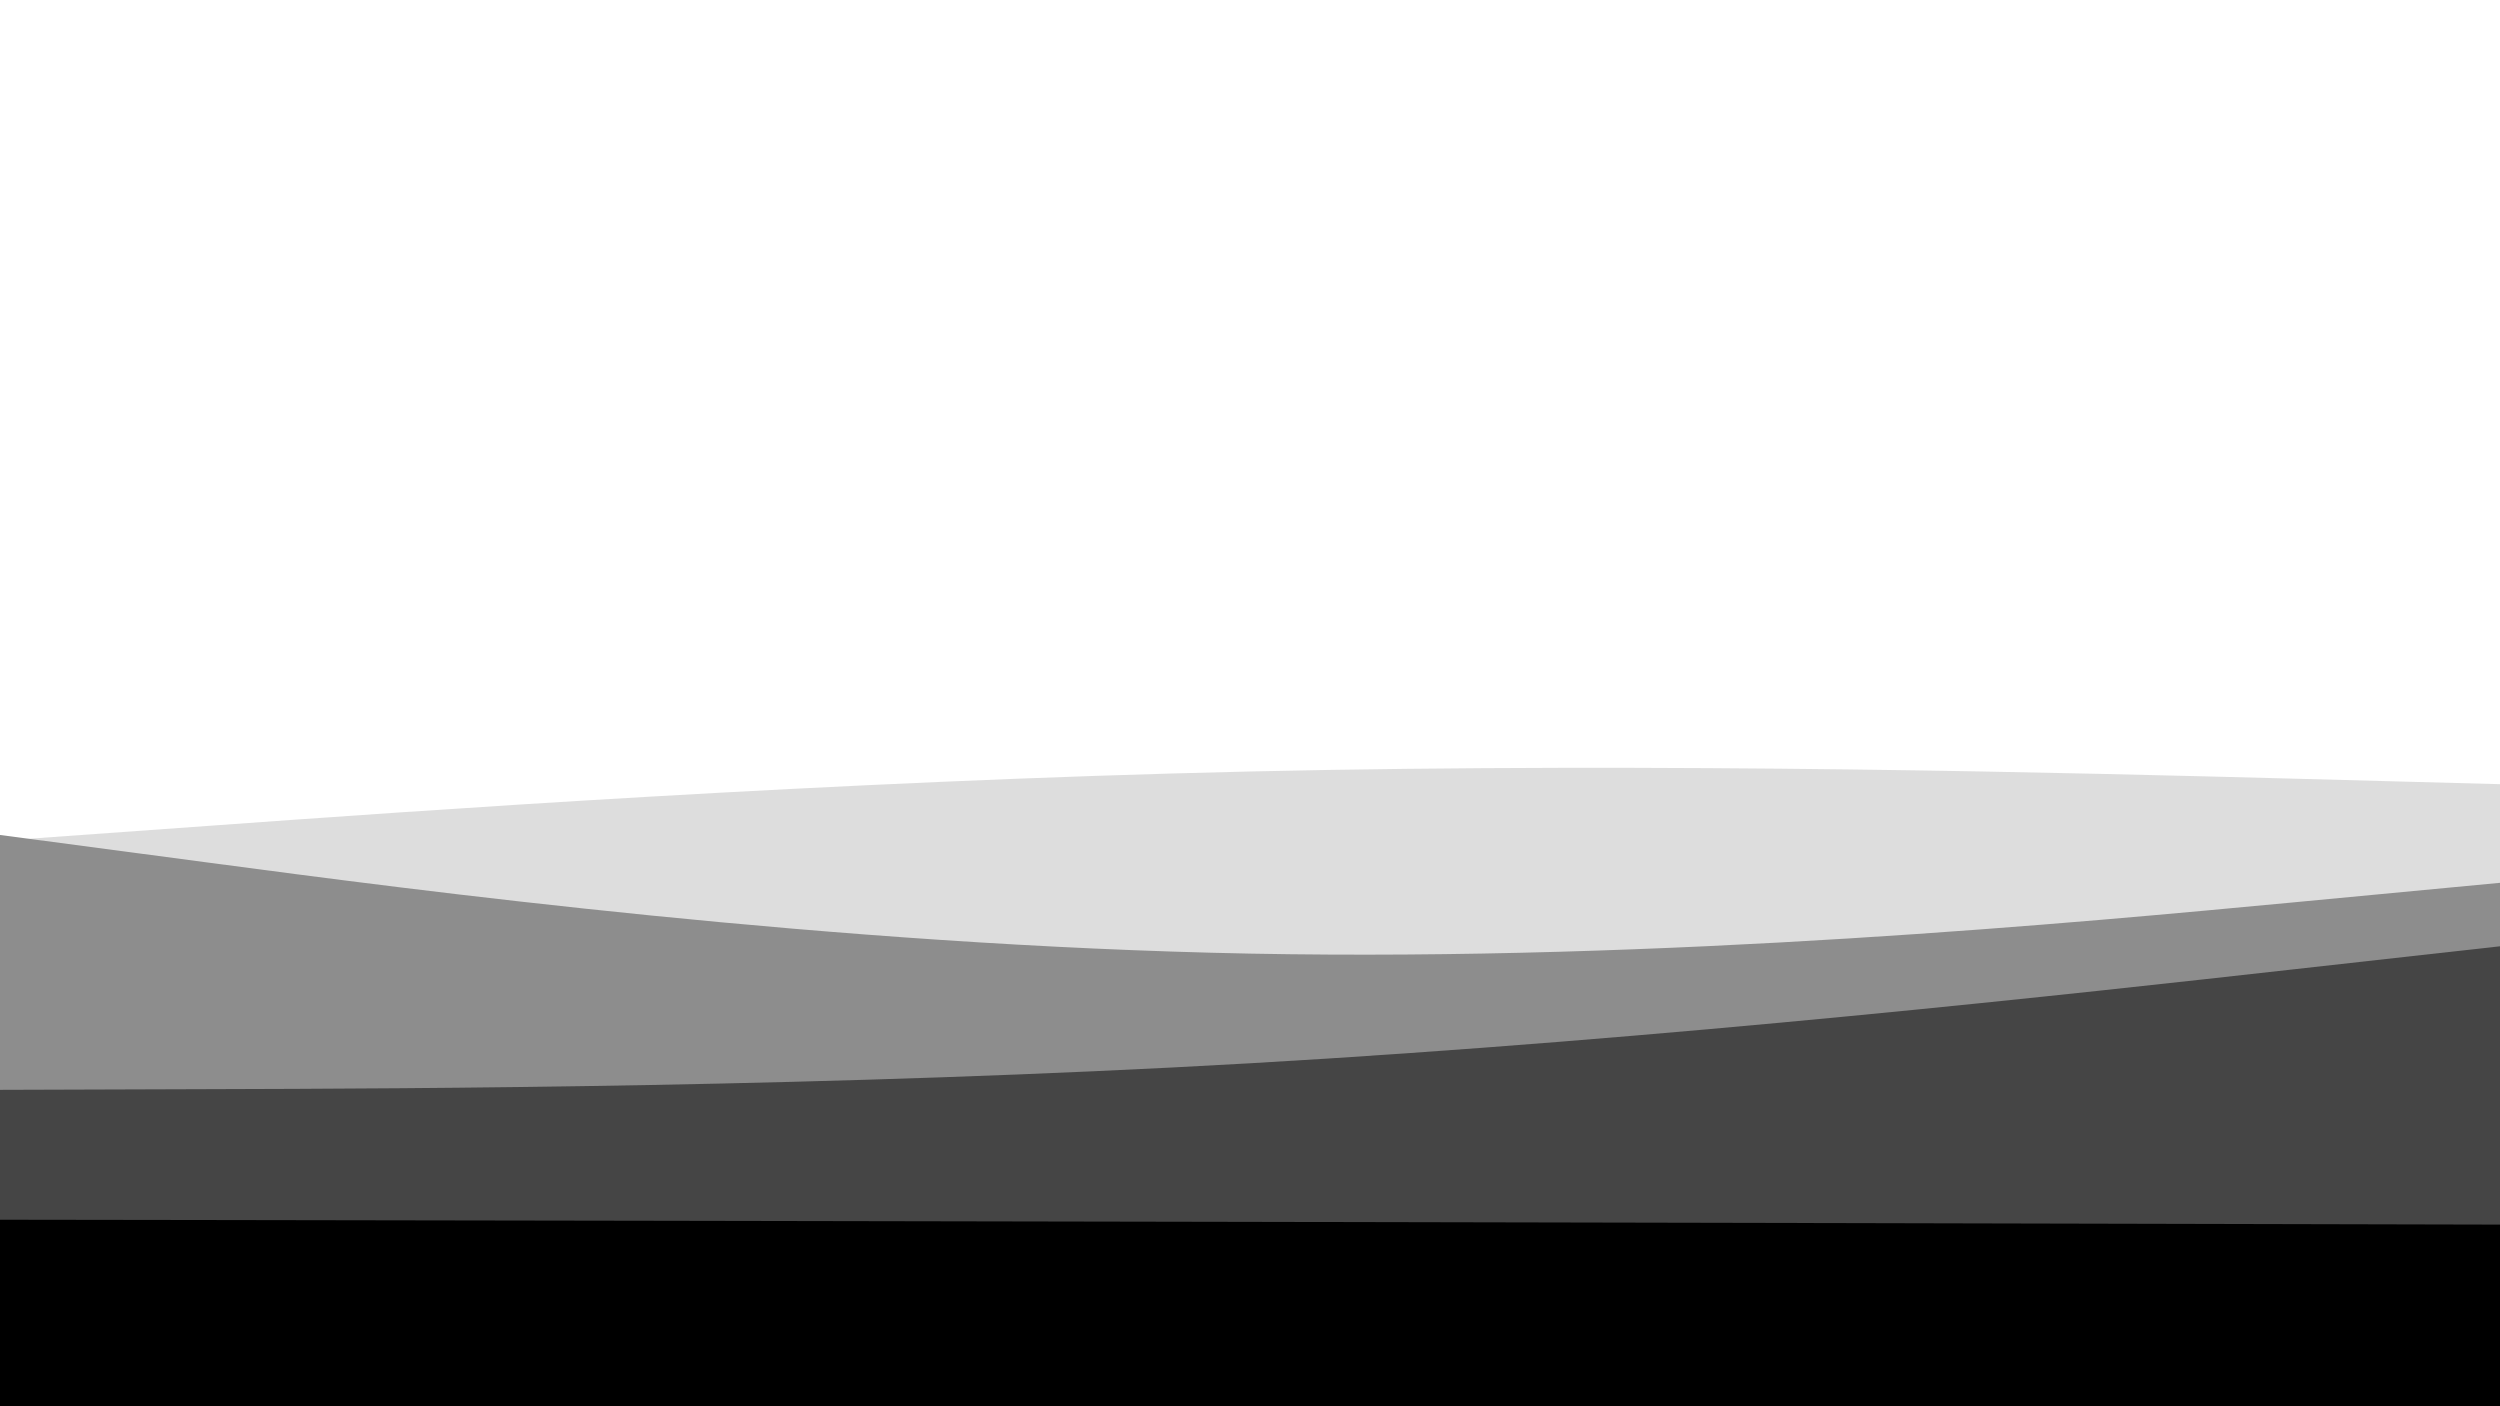 <svg id="visual" viewBox="0 0 2560 1440" width="2560" height="1440" xmlns="http://www.w3.org/2000/svg" xmlns:xlink="http://www.w3.org/1999/xlink" version="1.1"><rect x="0" y="0" width="2560" height="1440" fill="#ffffff"></rect><path d="M0 861L213.3 845.7C426.7 830.3 853.3 799.7 1280 790C1706.7 780.3 2133.3 791.7 2346.7 797.3L2560 803L2560 1441L2346.7 1441C2133.3 1441 1706.7 1441 1280 1441C853.3 1441 426.7 1441 213.3 1441L0 1441Z" fill="#dddddd"></path><path d="M0 855L213.3 883.3C426.7 911.7 853.3 968.3 1280 976.5C1706.7 984.7 2133.3 944.3 2346.7 924.2L2560 904L2560 1441L2346.7 1441C2133.3 1441 1706.7 1441 1280 1441C853.3 1441 426.7 1441 213.3 1441L0 1441Z" fill="#8d8d8d"></path><path d="M0 1116L213.3 1115.3C426.7 1114.7 853.3 1113.3 1280 1088.8C1706.7 1064.3 2133.3 1016.7 2346.7 992.8L2560 969L2560 1441L2346.7 1441C2133.3 1441 1706.7 1441 1280 1441C853.3 1441 426.7 1441 213.3 1441L0 1441Z" fill="#454545"></path><path d="M0 1249L213.3 1249.3C426.7 1249.7 853.3 1250.3 1280 1251.2C1706.7 1252 2133.3 1253 2346.7 1253.5L2560 1254L2560 1441L2346.7 1441C2133.3 1441 1706.7 1441 1280 1441C853.3 1441 426.7 1441 213.3 1441L0 1441Z" fill="#000000"></path></svg>